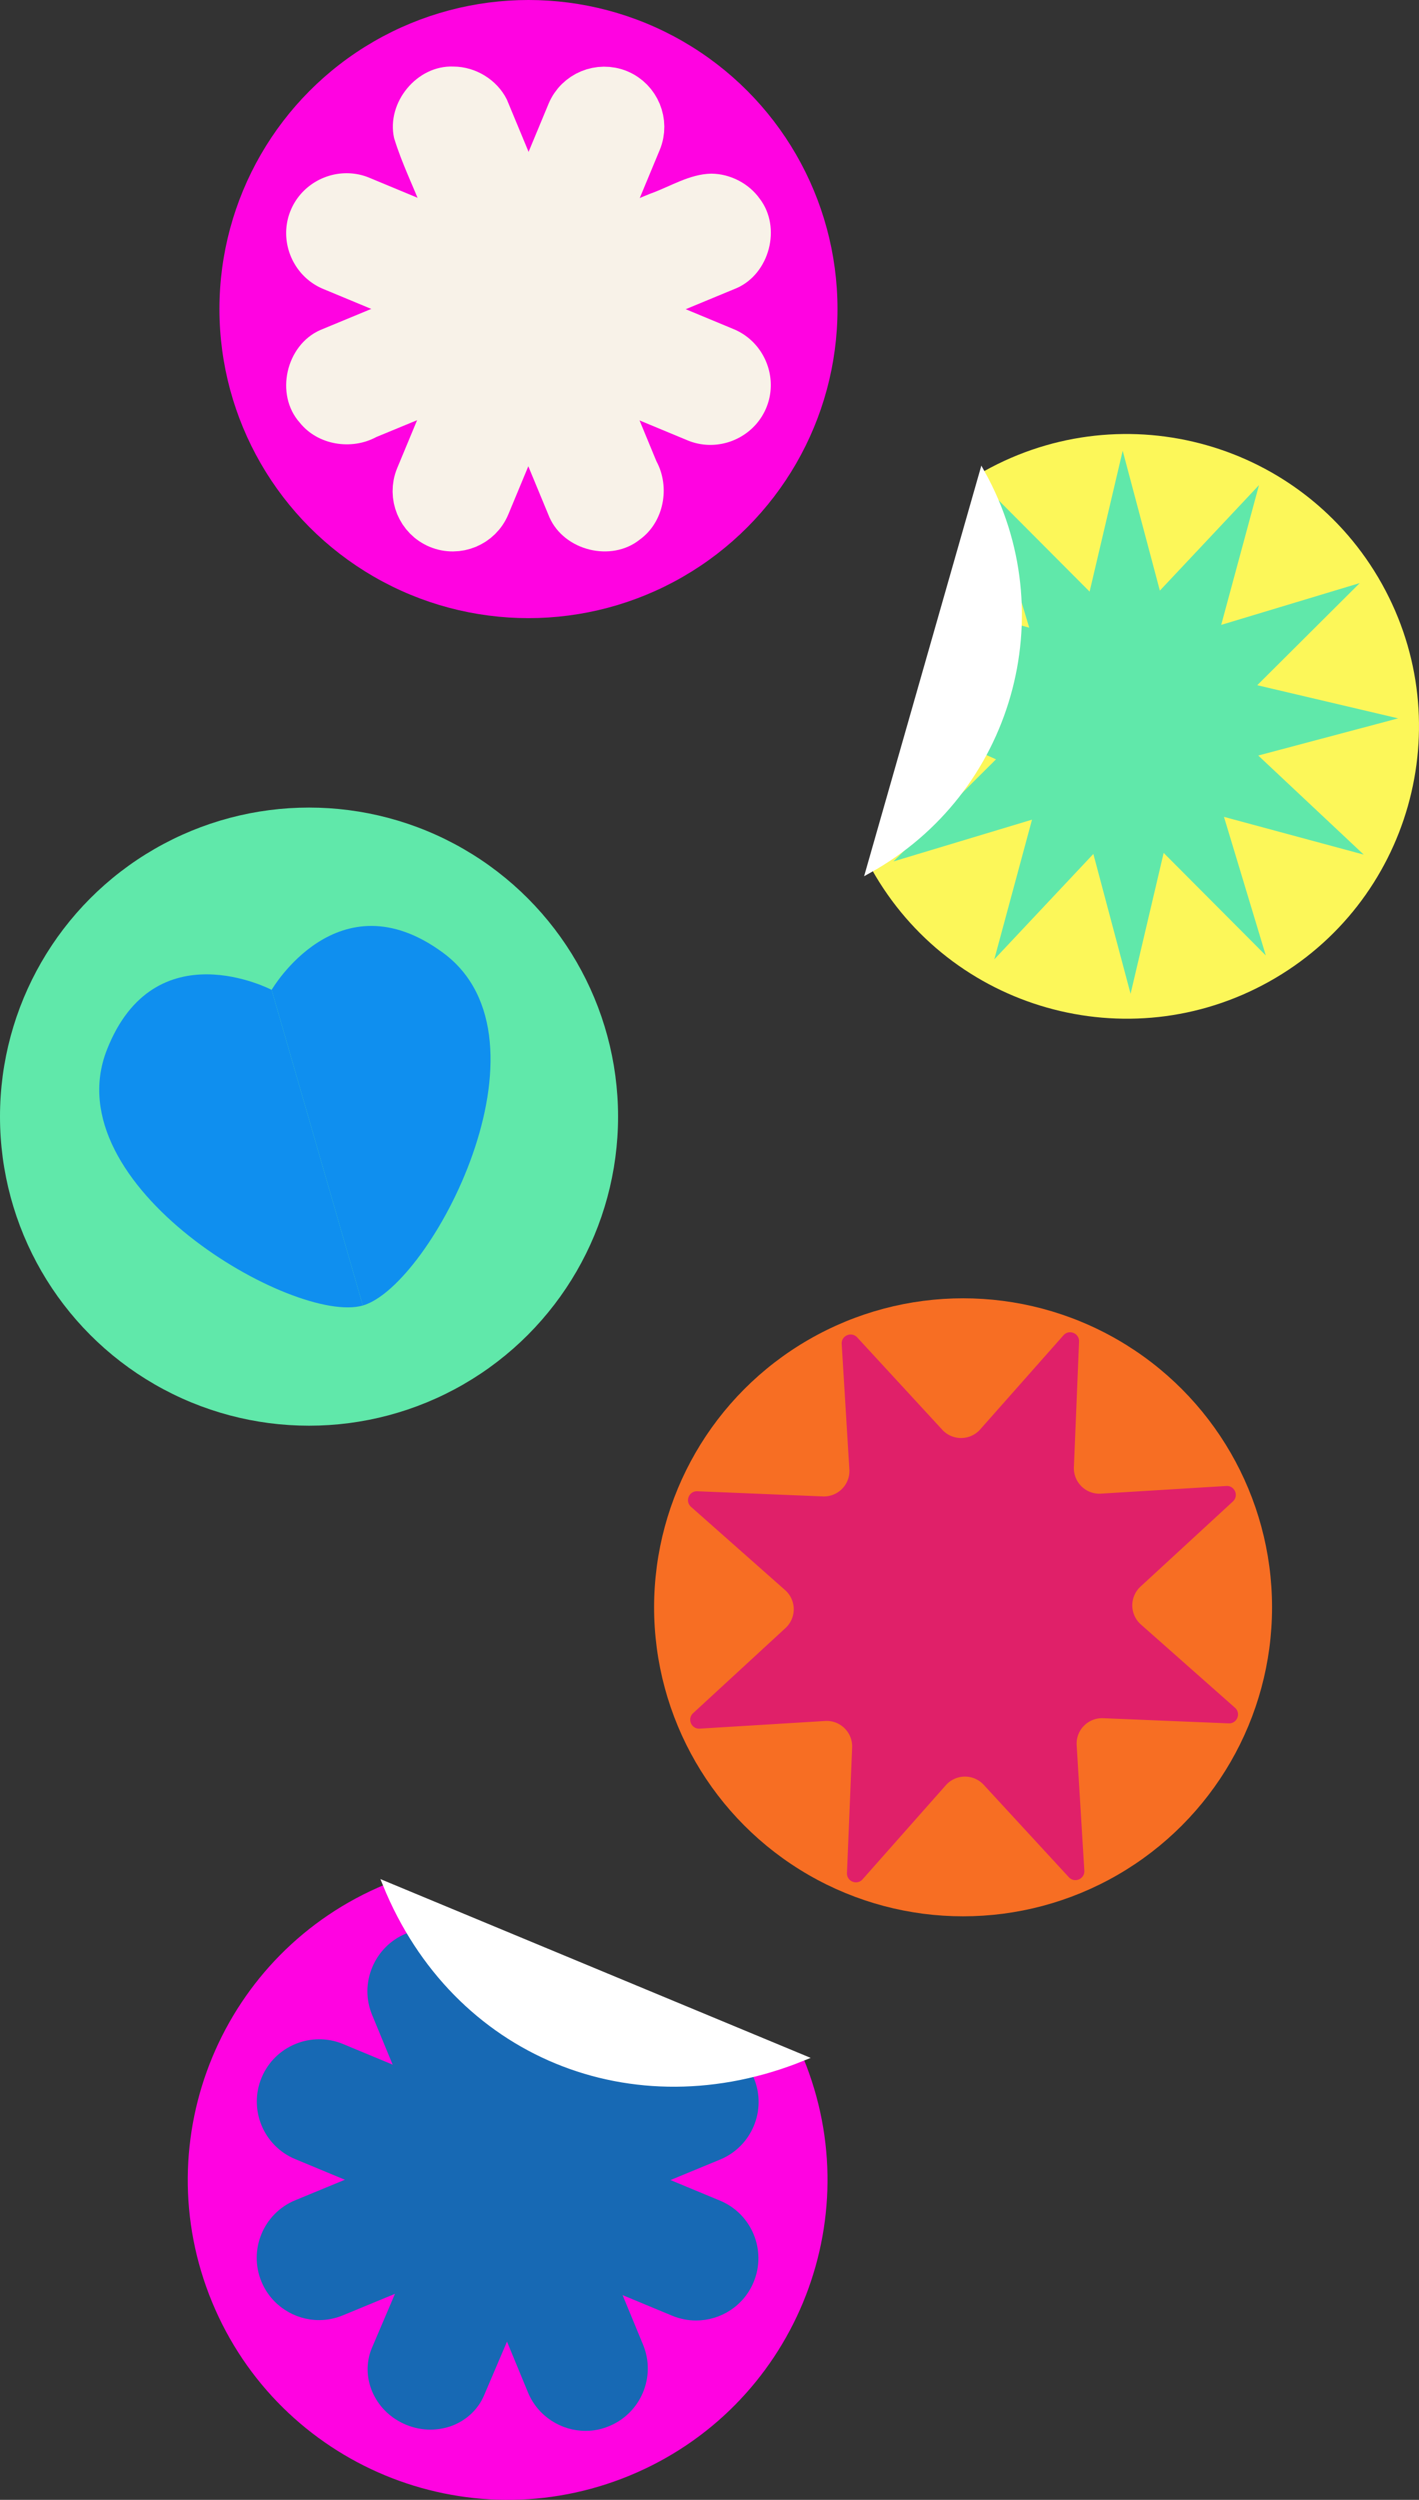 <svg xmlns="http://www.w3.org/2000/svg" version="1.1" id="Layer_1" x="0" y="0" viewBox="0 0 250.067 440.492" xml:space="preserve" width="250.067" height="440.492">
  <rect x="0" y="0" width="250.067" height="440.492" fill="#333333" stroke="none"/>
  <style type="text/css" id="style833">
    .st0{fill:#ff03e1}.st3{fill:#60e8aa}.st4{fill:#fff;stroke:#fff;stroke-miterlimit:10}.st5{fill:#0f8fef}.st8{fill:#1769b4}
  </style>
  <g id="g847" transform="translate(-523.15 -473.98)">
    <circle class="st0" cx="616.28" cy="528.44" r="54.46" id="circle835"/>
    <g id="g845" fill="#f8f2e8" stroke-width="9.11" stroke-miterlimit="10">
      <path d="M600.62 566.13v0c-3.07-1.28-4.54-4.84-3.27-7.91l26.68-64.21c1.28-3.07 4.84-4.54 7.91-3.27v0c3.07 1.28 4.54 4.84 3.27 7.91l-26.68 64.21c-1.27 3.08-4.83 4.55-7.91 3.27z" id="path837" stroke="#f8f2e8"/>

        <path d="M578.59 512.78c1.28-3.07 4.84-4.54 7.91-3.27l64.21 26.68c3.07 1.28 4.54 4.84 3.27 7.91-1.28 3.07-4.84 4.54-7.91 3.27l-64.21-26.68c-3.08-1.28-4.55-4.84-3.27-7.91z" id="path3190" text-decoration="none" baseline-shift="baseline" display="inline" />
        <path d="M584.127 504.504c-4.128.041-8.065 2.502-9.742 6.523-2.238 5.368.357 11.638 5.726 13.87l64.215 26.681.002.002c5.367 2.22 11.62-.364 13.856-5.726l.004-.006.001-.006c2.22-5.367-.364-11.62-5.726-13.856l-.002-.002-64.217-26.681-.002-.002a10.47 10.47 0 00-4.115-.797zm-.52 9.21a1.498 1.498 0 011.149.005h.002l64.199 26.676a1.492 1.492 0 01.814 1.957 1.492 1.492 0 01-1.96.808l-64.204-26.676c-.79-.328-1.134-1.179-.812-1.95a1.5 1.5 0 01.812-.82z"/>

        <path d="M578.56 544.02c-1.544-3.437.85-7.466 4.366-8.348 21.259-8.756 42.488-17.591 63.766-26.298 4.375-1.525 9.093 3.197 7.503 7.568-1.042 3.712-5.157 4.328-8.17 5.76-20.052 8.259-40.075 16.595-60.147 24.804-2.874.91-6.22-.673-7.318-3.486z"/>
        <path d="M648.492 504.578c-3.879.082-7.24 2.29-10.814 3.556-19.355 8.003-38.726 15.97-58.073 23.996-6.076 2.66-8.056 11.375-3.614 16.342 3.169 3.946 9.082 4.89 13.473 2.517 21.164-8.752 42.35-17.465 63.501-26.24 5.809-2.554 7.93-10.674 4.092-15.723-1.938-2.732-5.22-4.423-8.565-4.448z" />

        <path d="M600.7 490.71c3.437-1.544 7.466.85 8.348 4.366 8.756 21.259 17.591 42.488 26.298 63.766 1.525 4.375-3.197 9.093-7.568 7.503-3.712-1.042-4.328-5.157-5.76-8.17-8.259-20.052-16.594-40.075-24.804-60.146-.91-2.873.685-6.21 3.486-7.319z" />
        <path d="M603.082 485.709c-6.445-.284-11.869 6.328-10.482 12.597 1.343 4.42 3.425 8.592 5.094 12.902 7.43 17.967 14.826 35.95 22.276 53.908 2.589 5.9 10.908 7.973 15.936 3.936 4.257-3.077 5.389-9.25 2.923-13.797-8.796-21.243-17.513-42.522-26.359-63.743-1.735-3.486-5.502-5.784-9.388-5.803zm25.088 75.432c-4.6-11.785-9.215-23.566-13.803-35.356 4.622 11.777 9.246 23.553 13.803 35.356z"/>

    </g>
  </g>
  <g id="g855" transform="translate(-523.15 -473.98)">
    <path d="M696.6 556.99c24.84-13.86 56.22-4.96 70.08 19.88s4.96 56.22-19.88 70.08-56.22 4.96-70.08-19.88" id="path849" fill="#fcf759"/>
    <path class="st3" id="polygon851" d="M745.02 559.46l-6.66 24.63 24.42-7.37-18.07 18 24.83 5.84-24.65 6.55 18.59 17.46-24.63-6.65 7.37 24.42-18-18.07-5.83 24.83-6.56-24.65-17.46 18.58 6.65-24.62-24.42 7.36 18.07-17.99-13.84-6.25 13.66-6.14-7.46-14.46 13.5 3.65-7.36-24.42 18 18.07L721 553.4l6.55 24.65z"/>
    <path class="st4" d="M676.24 627.36c24.87-13.82 33.82-45.18 20-70.04z" id="path853"/>
  </g>
  <g id="g865" transform="translate(-523.15 -473.98)">
    <circle class="st3" cx="577.61" cy="670.74" r="54.46" id="circle857"/>
    <g id="g863">
      <path class="st5" d="M571.02 648.4s-20.64-10.81-29.03 10.56c-9.42 23.99 33.06 48.53 45.1 45.06" id="path859"/>
      <path class="st5" d="M571.02 648.4s11.7-20.15 30.19-6.55c20.76 15.27-2.08 58.69-14.12 62.17" id="path861"/>
    </g>
  </g>
  <g id="g871" transform="translate(-523.15 -473.98)">
    <circle cx="692.87" cy="757.2" r="54.45" id="circle867" fill="#f76e23"/>
    <path d="M713.31 710.38l-.91 22.12c-.11 2.66 2.11 4.84 4.77 4.67l22.09-1.35c1.48-.09 2.25 1.72 1.16 2.73l-16.28 15a4.499 4.499 0 00.07 6.68l16.58 14.67c1.11.98.37 2.81-1.11 2.75l-22.12-.91c-2.66-.11-4.84 2.11-4.67 4.77l1.35 22.09c.09 1.48-1.72 2.25-2.73 1.16l-15-16.28a4.499 4.499 0 00-6.68.07l-14.67 16.58c-.98 1.11-2.81.37-2.75-1.11l.91-22.12c.11-2.66-2.11-4.84-4.77-4.67l-22.09 1.35c-1.48.09-2.25-1.72-1.16-2.73l16.28-15a4.499 4.499 0 00-.07-6.68l-16.58-14.67c-1.11-.98-.37-2.81 1.11-2.75l22.12.91c2.66.11 4.84-2.11 4.67-4.77l-1.35-22.09c-.09-1.48 1.72-2.25 2.73-1.16l15 16.28a4.499 4.499 0 006.68-.07l14.67-16.58c.98-1.11 2.81-.37 2.75 1.11z" id="path869" fill="#e02069"/>
  </g>
  <g id="g903" transform="translate(-523.15 -473.98)">
    <path class="st0" d="M664.7 836.59c11.88 28.77-1.81 61.72-30.58 73.6-28.77 11.88-61.72-1.81-73.6-30.58-11.88-28.77 1.81-61.72 30.58-73.6" id="path873"/>
    <g id="g899">
      <g id="g879">
        <path class="st8" d="M596.41 897.1c-3.18-1.32-4.81-4.75-3.62-7.61l24.91-58.42c1.19-2.86 4.71-5.54 7.89-4.22l.05 1.41c3.18 1.32 4.81 4.75 3.62 7.61l-24.91 58.42c-1.19 2.87-4.76 4.13-7.94 2.81z" id="path875"/>
        <path class="st8" d="M599.01 902.1c-1.46 0-2.93-.29-4.32-.87-2.56-1.06-4.61-2.99-5.77-5.44-1.22-2.56-1.31-5.49-.26-8.02l24.93-58.46c.96-2.3 2.79-4.41 5-5.75 2.78-1.68 5.96-1.99 8.72-.84l2.64 1.1.07 1.87c3.62 2.85 5.13 7.67 3.37 11.9l-24.93 58.46c-1.04 2.49-3.18 4.49-5.85 5.44-1.16.4-2.38.61-3.6.61zm23.49-70.3c-.29.3-.53.65-.67.99l-24.93 58.46c-.1.23.02.54.1.71.21.44.62.81 1.12 1.02.51.21 1.06.24 1.51.08.17-.06.47-.2.58-.47l24.93-58.46c.17-.4-.21-1.31-1.22-1.73z" id="path877"/>
      </g>
      <g id="g885">
        <path class="st8" d="M573.61 841.89c1.32-3.18 5-4.7 8.19-3.38l66.44 27.6c3.18 1.32 4.7 5 3.38 8.19-1.32 3.18-5 4.7-8.19 3.38l-66.44-27.6c-3.18-1.32-4.7-5.01-3.38-8.19z" id="path881"/>
        <path class="st8" d="M645.81 882.87c-1.4 0-2.82-.27-4.2-.84l-66.44-27.6c-5.59-2.32-8.25-8.76-5.92-14.35 2.32-5.59 8.76-8.25 14.35-5.93l66.44 27.6c5.59 2.32 8.25 8.76 5.92 14.35-1.75 4.23-5.84 6.77-10.15 6.77zm-66.4-40.12c-.61 0-1.2.36-1.45.95-.32.77.06 1.7.84 2.02l66.44 27.6c.78.32 1.7-.06 2.02-.84.32-.77-.06-1.7-.84-2.02l-66.44-27.6c-.18-.07-.38-.11-.57-.11z" id="path883"/>
      </g>
      <g id="g891">
        <path class="st8" d="M573.57 874.22c-1.31-3.18.21-6.86 3.4-8.18l66.5-27.46c3.18-1.31 6.86.21 8.18 3.4 1.31 3.18-.21 6.86-3.4 8.18l-66.5 27.46c-3.18 1.31-6.86-.22-8.18-3.4z" id="path887"/>
        <path class="st8" d="M579.38 882.8c-4.31 0-8.41-2.56-10.16-6.79-2.31-5.59.36-12.02 5.96-14.33l66.5-27.46c5.59-2.31 12.02.36 14.33 5.96 2.31 5.59-.36 12.02-5.96 14.33l-66.5 27.46c-1.37.56-2.78.83-4.17.83zm66.46-39.98c-.19 0-.39.04-.57.11l-66.5 27.46c-.51.21-.74.62-.83.84-.09.22-.22.67-.01 1.18.32.78 1.25 1.16 2.02.84l66.5-27.46c.78-.32 1.16-1.25.84-2.02-.24-.58-.84-.95-1.45-.95z" id="path889"/>
      </g>
      <g id="g897">
        <path class="st8" d="M596.49 819.06c3.18-1.31 6.86.21 8.18 3.4l27.46 66.5c1.31 3.18-.21 6.86-3.4 8.18-3.18 1.31-6.86-.21-8.18-3.4l-27.46-66.5c-1.31-3.19.22-6.87 3.4-8.18z" id="path893"/>
        <path class="st8" d="M626.35 902.32c-4.31 0-8.41-2.56-10.16-6.79l-27.46-66.5c-1.12-2.7-1.11-5.69.02-8.4 1.13-2.71 3.24-4.82 5.94-5.94 5.59-2.31 12.02.36 14.33 5.95l27.46 66.5c2.31 5.59-.36 12.02-5.96 14.33-1.36.58-2.77.85-4.17.85zm-27.49-79.02c-.19 0-.39.04-.57.11-.51.21-.74.62-.83.84-.09.22-.22.67-.01 1.18l27.46 66.5c.32.78 1.25 1.16 2.02.84.78-.32 1.16-1.25.84-2.02l-27.46-66.5c-.24-.58-.84-.95-1.45-.95z" id="path895"/>
      </g>
    </g>
    <path class="st4" d="M591.1 806.01c12.2 29.99 43.61 42.78 73.6 30.58z" id="path901"/>
  </g>
</svg>
